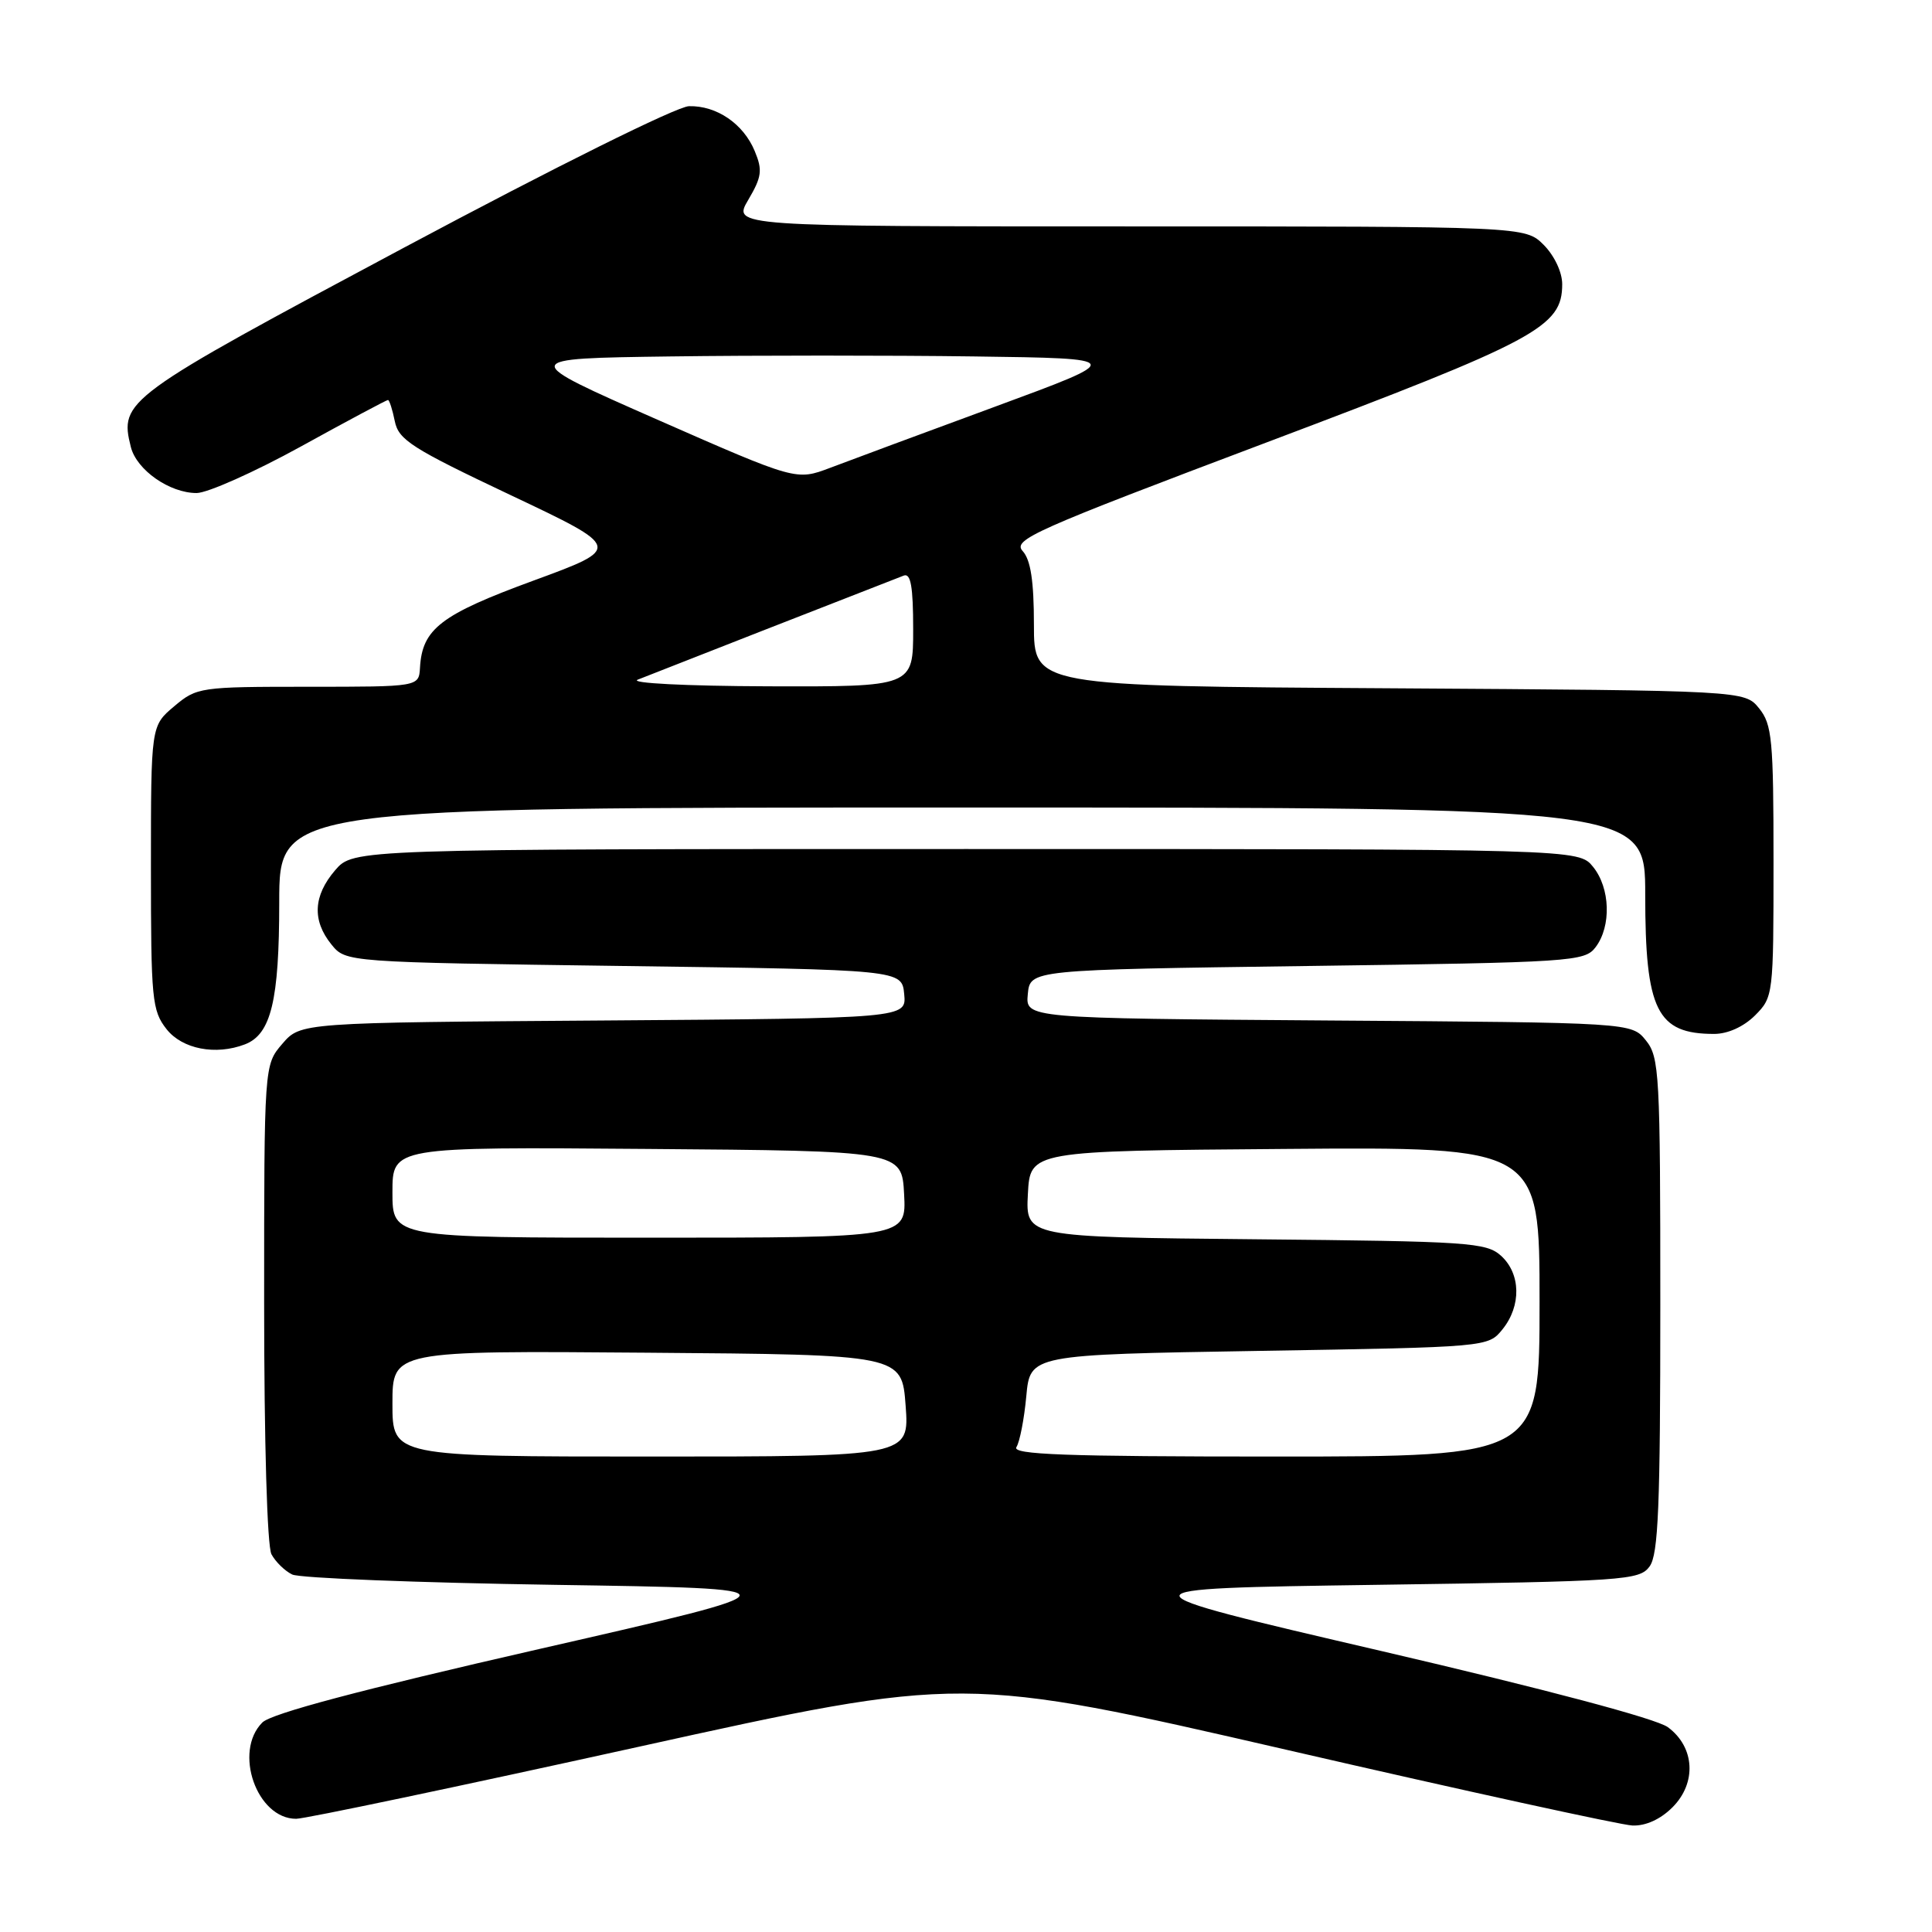 <?xml version="1.0" encoding="UTF-8" standalone="no"?>
<!DOCTYPE svg PUBLIC "-//W3C//DTD SVG 1.1//EN" "http://www.w3.org/Graphics/SVG/1.1/DTD/svg11.dtd" >
<svg xmlns="http://www.w3.org/2000/svg" xmlns:xlink="http://www.w3.org/1999/xlink" version="1.1" viewBox="0 0 256 256">
 <g >
 <path fill="currentColor"
d=" M 221.61 239.48 C 224.85 236.24 224.57 231.49 221.00 228.86 C 219.46 227.73 204.81 223.84 183.00 218.76 C 147.50 210.50 147.50 210.50 182.33 210.00 C 215.34 209.53 217.24 209.40 218.58 207.56 C 219.74 205.98 220.00 199.57 220.00 172.92 C 220.00 142.22 219.88 140.08 218.09 137.86 C 216.18 135.50 216.18 135.50 176.03 135.22 C 135.88 134.93 135.88 134.93 136.19 131.72 C 136.50 128.50 136.50 128.50 173.21 128.00 C 208.44 127.52 209.98 127.42 211.43 125.50 C 213.53 122.72 213.37 117.67 211.09 114.86 C 209.18 112.50 209.18 112.50 128.00 112.50 C 46.83 112.50 46.83 112.50 44.41 115.31 C 41.51 118.69 41.34 121.96 43.91 125.14 C 45.82 127.50 45.82 127.50 82.66 128.00 C 119.50 128.50 119.50 128.50 119.81 131.72 C 120.12 134.93 120.12 134.93 79.97 135.22 C 39.83 135.50 39.83 135.50 37.41 138.31 C 35.00 141.11 35.00 141.11 35.00 172.62 C 35.00 191.12 35.40 204.88 35.97 205.95 C 36.51 206.95 37.74 208.16 38.72 208.63 C 39.70 209.11 55.35 209.72 73.50 210.00 C 106.50 210.50 106.50 210.50 71.51 218.49 C 47.70 223.93 35.95 227.05 34.76 228.24 C 30.90 232.10 34.02 241.00 39.24 241.00 C 40.42 241.00 60.78 236.72 84.48 231.49 C 127.56 221.98 127.56 221.98 170.53 231.87 C 194.16 237.32 214.76 241.82 216.30 241.89 C 218.06 241.96 220.02 241.07 221.61 239.48 Z  M 32.46 138.38 C 35.92 137.05 37.00 132.57 37.00 119.55 C 37.00 107.00 37.00 107.00 127.50 107.00 C 218.00 107.00 218.00 107.00 218.00 118.55 C 218.00 133.89 219.54 137.00 227.13 137.00 C 228.94 137.00 231.04 136.05 232.55 134.55 C 234.97 132.12 235.00 131.86 235.00 114.16 C 235.00 97.99 234.81 95.99 233.09 93.86 C 231.18 91.50 231.18 91.50 184.09 91.20 C 137.00 90.91 137.00 90.91 137.00 82.78 C 137.00 77.00 136.57 74.18 135.51 73.02 C 134.15 71.51 136.91 70.29 167.92 58.59 C 203.72 45.08 207.00 43.33 207.00 37.65 C 207.00 36.07 205.96 33.87 204.55 32.45 C 202.09 30.00 202.09 30.00 149.58 30.00 C 97.07 30.00 97.07 30.00 99.15 26.48 C 100.94 23.44 101.06 22.55 100.01 20.03 C 98.51 16.40 94.96 13.98 91.29 14.07 C 89.69 14.11 73.56 22.12 53.52 32.82 C 16.43 52.63 15.80 53.09 17.34 59.24 C 18.11 62.28 22.47 65.33 26.05 65.33 C 27.48 65.33 33.70 62.56 39.86 59.17 C 46.02 55.77 51.22 53.00 51.41 53.00 C 51.59 53.00 52.00 54.26 52.31 55.80 C 52.81 58.29 54.55 59.40 67.67 65.61 C 82.46 72.61 82.46 72.61 70.67 76.94 C 58.40 81.44 55.94 83.33 55.65 88.48 C 55.50 91.00 55.50 91.00 40.83 91.00 C 26.50 91.00 26.08 91.06 23.08 93.59 C 20.00 96.18 20.00 96.18 20.00 114.95 C 20.00 132.44 20.14 133.91 22.07 136.37 C 24.15 139.01 28.58 139.87 32.46 138.38 Z  M 52.00 185.99 C 52.00 178.97 52.00 178.97 85.75 179.24 C 119.50 179.50 119.50 179.50 120.00 186.25 C 120.50 193.00 120.50 193.00 86.25 193.00 C 52.00 193.00 52.00 193.00 52.00 185.99 Z  M 134.68 191.75 C 135.12 191.06 135.71 188.03 135.99 185.00 C 136.50 179.50 136.50 179.50 166.84 179.00 C 197.18 178.50 197.18 178.50 199.09 176.14 C 201.60 173.03 201.52 168.78 198.90 166.40 C 196.94 164.63 194.65 164.48 166.35 164.21 C 135.90 163.92 135.90 163.92 136.20 158.21 C 136.50 152.50 136.50 152.50 170.25 152.24 C 204.00 151.97 204.00 151.97 204.00 172.49 C 204.00 193.00 204.00 193.00 168.94 193.00 C 141.13 193.00 134.05 192.74 134.68 191.75 Z  M 52.00 157.99 C 52.00 151.97 52.00 151.97 85.75 152.24 C 119.50 152.50 119.50 152.50 119.80 158.25 C 120.10 164.00 120.10 164.00 86.05 164.00 C 52.00 164.00 52.00 164.00 52.00 157.99 Z  M 84.50 90.06 C 86.11 89.41 114.91 78.14 119.75 76.27 C 120.68 75.91 121.00 77.72 121.00 83.39 C 121.00 91.00 121.00 91.00 101.75 90.94 C 90.82 90.90 83.36 90.52 84.50 90.06 Z  M 87.09 55.60 C 68.69 47.50 68.69 47.50 88.84 47.23 C 99.93 47.08 118.04 47.08 129.09 47.23 C 149.18 47.50 149.18 47.50 131.84 53.89 C 122.30 57.40 112.47 61.05 110.00 61.99 C 105.50 63.69 105.50 63.69 87.09 55.60 Z "/>
</g>
</svg>